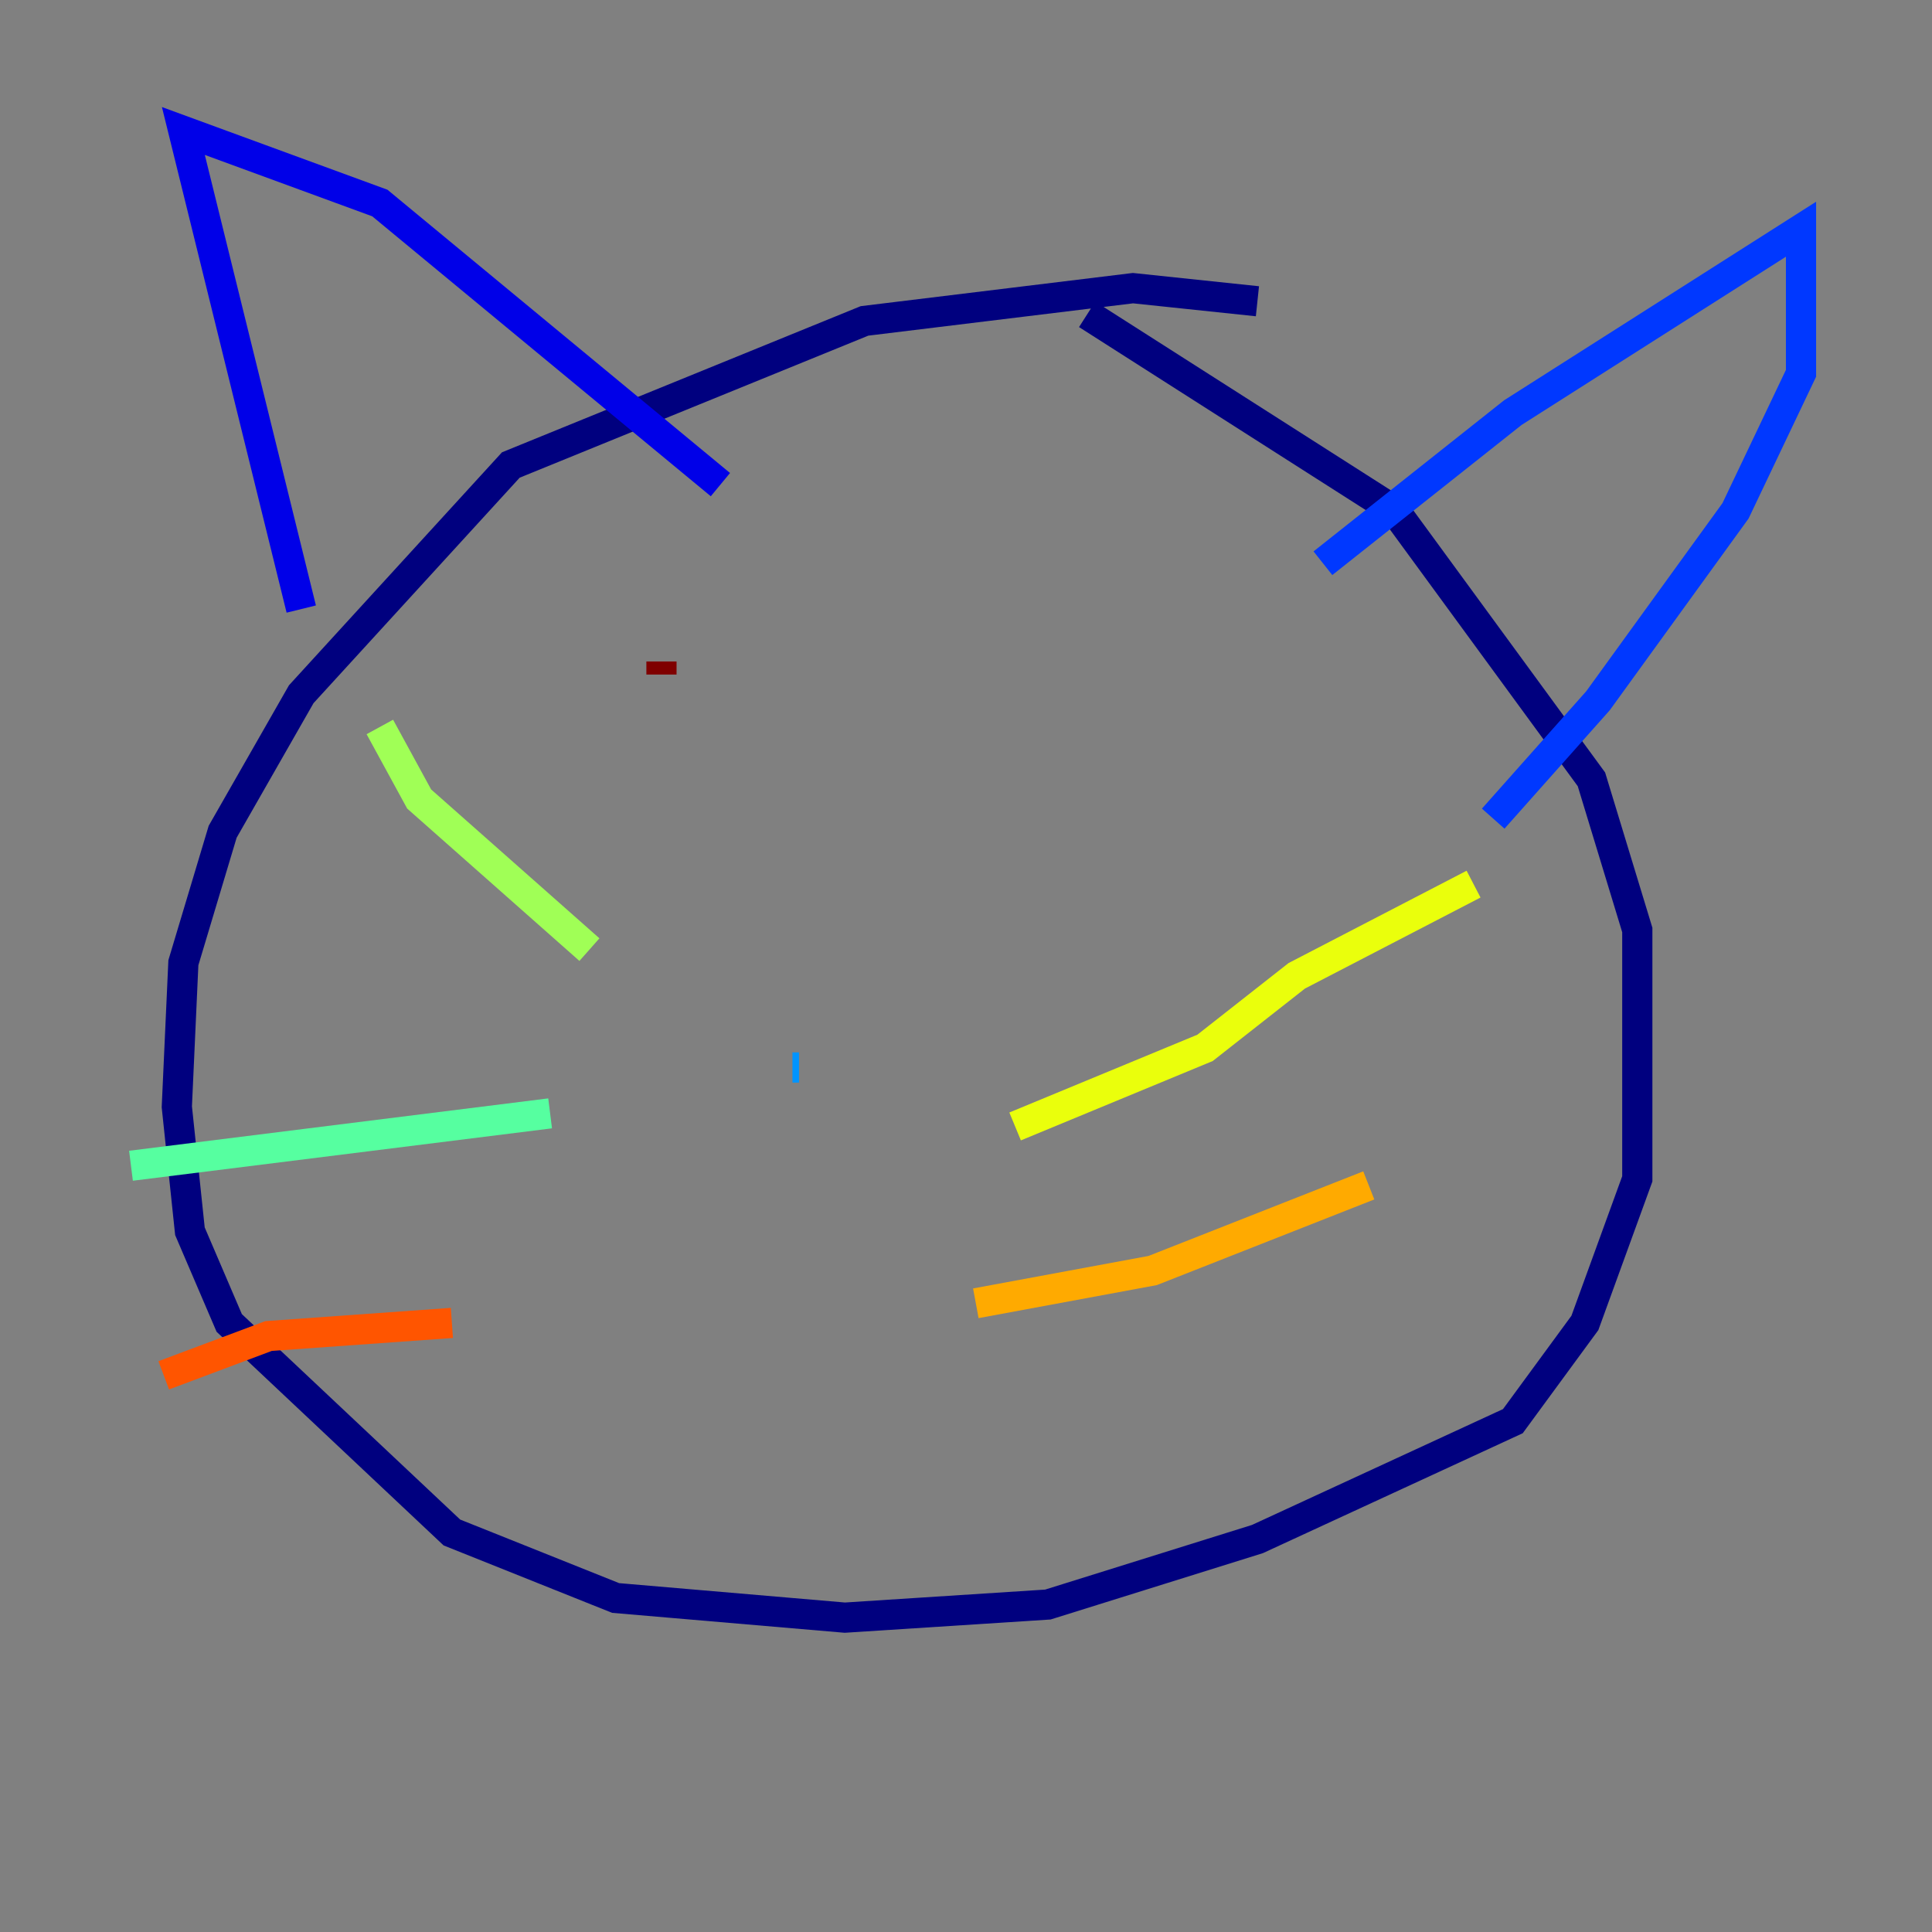 <?xml version="1.0" encoding="utf-8" ?>
<svg baseProfile="tiny" height="128" version="1.2" viewBox="0,0,128,128" width="128" xmlns="http://www.w3.org/2000/svg" xmlns:ev="http://www.w3.org/2001/xml-events" xmlns:xlink="http://www.w3.org/1999/xlink"><rect x="0" y="0" width="128" height="128" fill="#808080" stroke="none"/><defs /><polyline fill="none" points="83.308,19.959 75.064,19.091 57.275,21.261 33.844,30.807 19.959,45.993 14.752,55.105 12.149,63.783 11.715,73.329 12.583,81.573 15.186,87.647 29.939,101.532 40.786,105.871 55.973,107.173 69.424,106.305 83.308,101.966 100.231,94.156 105.003,87.647 108.475,78.102 108.475,61.614 105.437,51.634 92.42,33.844 72.027,20.827" stroke="#00007f" stroke-width="2" /><polyline fill="none" points="19.959,40.352 12.149,8.678 25.166,13.451 47.729,32.108" stroke="#0000e8" stroke-width="2" /><polyline fill="none" points="87.647,37.315 100.231,27.336 119.322,15.186 119.322,24.732 114.983,33.844 105.871,46.427 98.929,54.237" stroke="#0038ff" stroke-width="2" /><polyline fill="none" points="52.502,70.725 52.936,70.725" stroke="#0094ff" stroke-width="2" /><polyline fill="none" points="27.77,75.064 27.77,75.064" stroke="#0cf4ea" stroke-width="2" /><polyline fill="none" points="36.447,73.763 8.678,77.234" stroke="#56ffa0" stroke-width="2" /><polyline fill="none" points="39.051,62.915 27.77,52.936 25.166,48.163" stroke="#a0ff56" stroke-width="2" /><polyline fill="none" points="67.254,74.63 79.837,69.424 85.912,64.651 97.627,58.576" stroke="#eaff0c" stroke-width="2" /><polyline fill="none" points="64.651,86.346 76.366,84.176 90.685,78.536" stroke="#ffaa00" stroke-width="2" /><polyline fill="none" points="29.939,87.647 17.79,88.515 10.848,91.119" stroke="#ff5500" stroke-width="2" /><polyline fill="none" points="42.956,40.352 42.956,40.352" stroke="#e80000" stroke-width="2" /><polyline fill="none" points="43.824,43.824 43.824,44.691" stroke="#7f0000" stroke-width="2" /></svg>